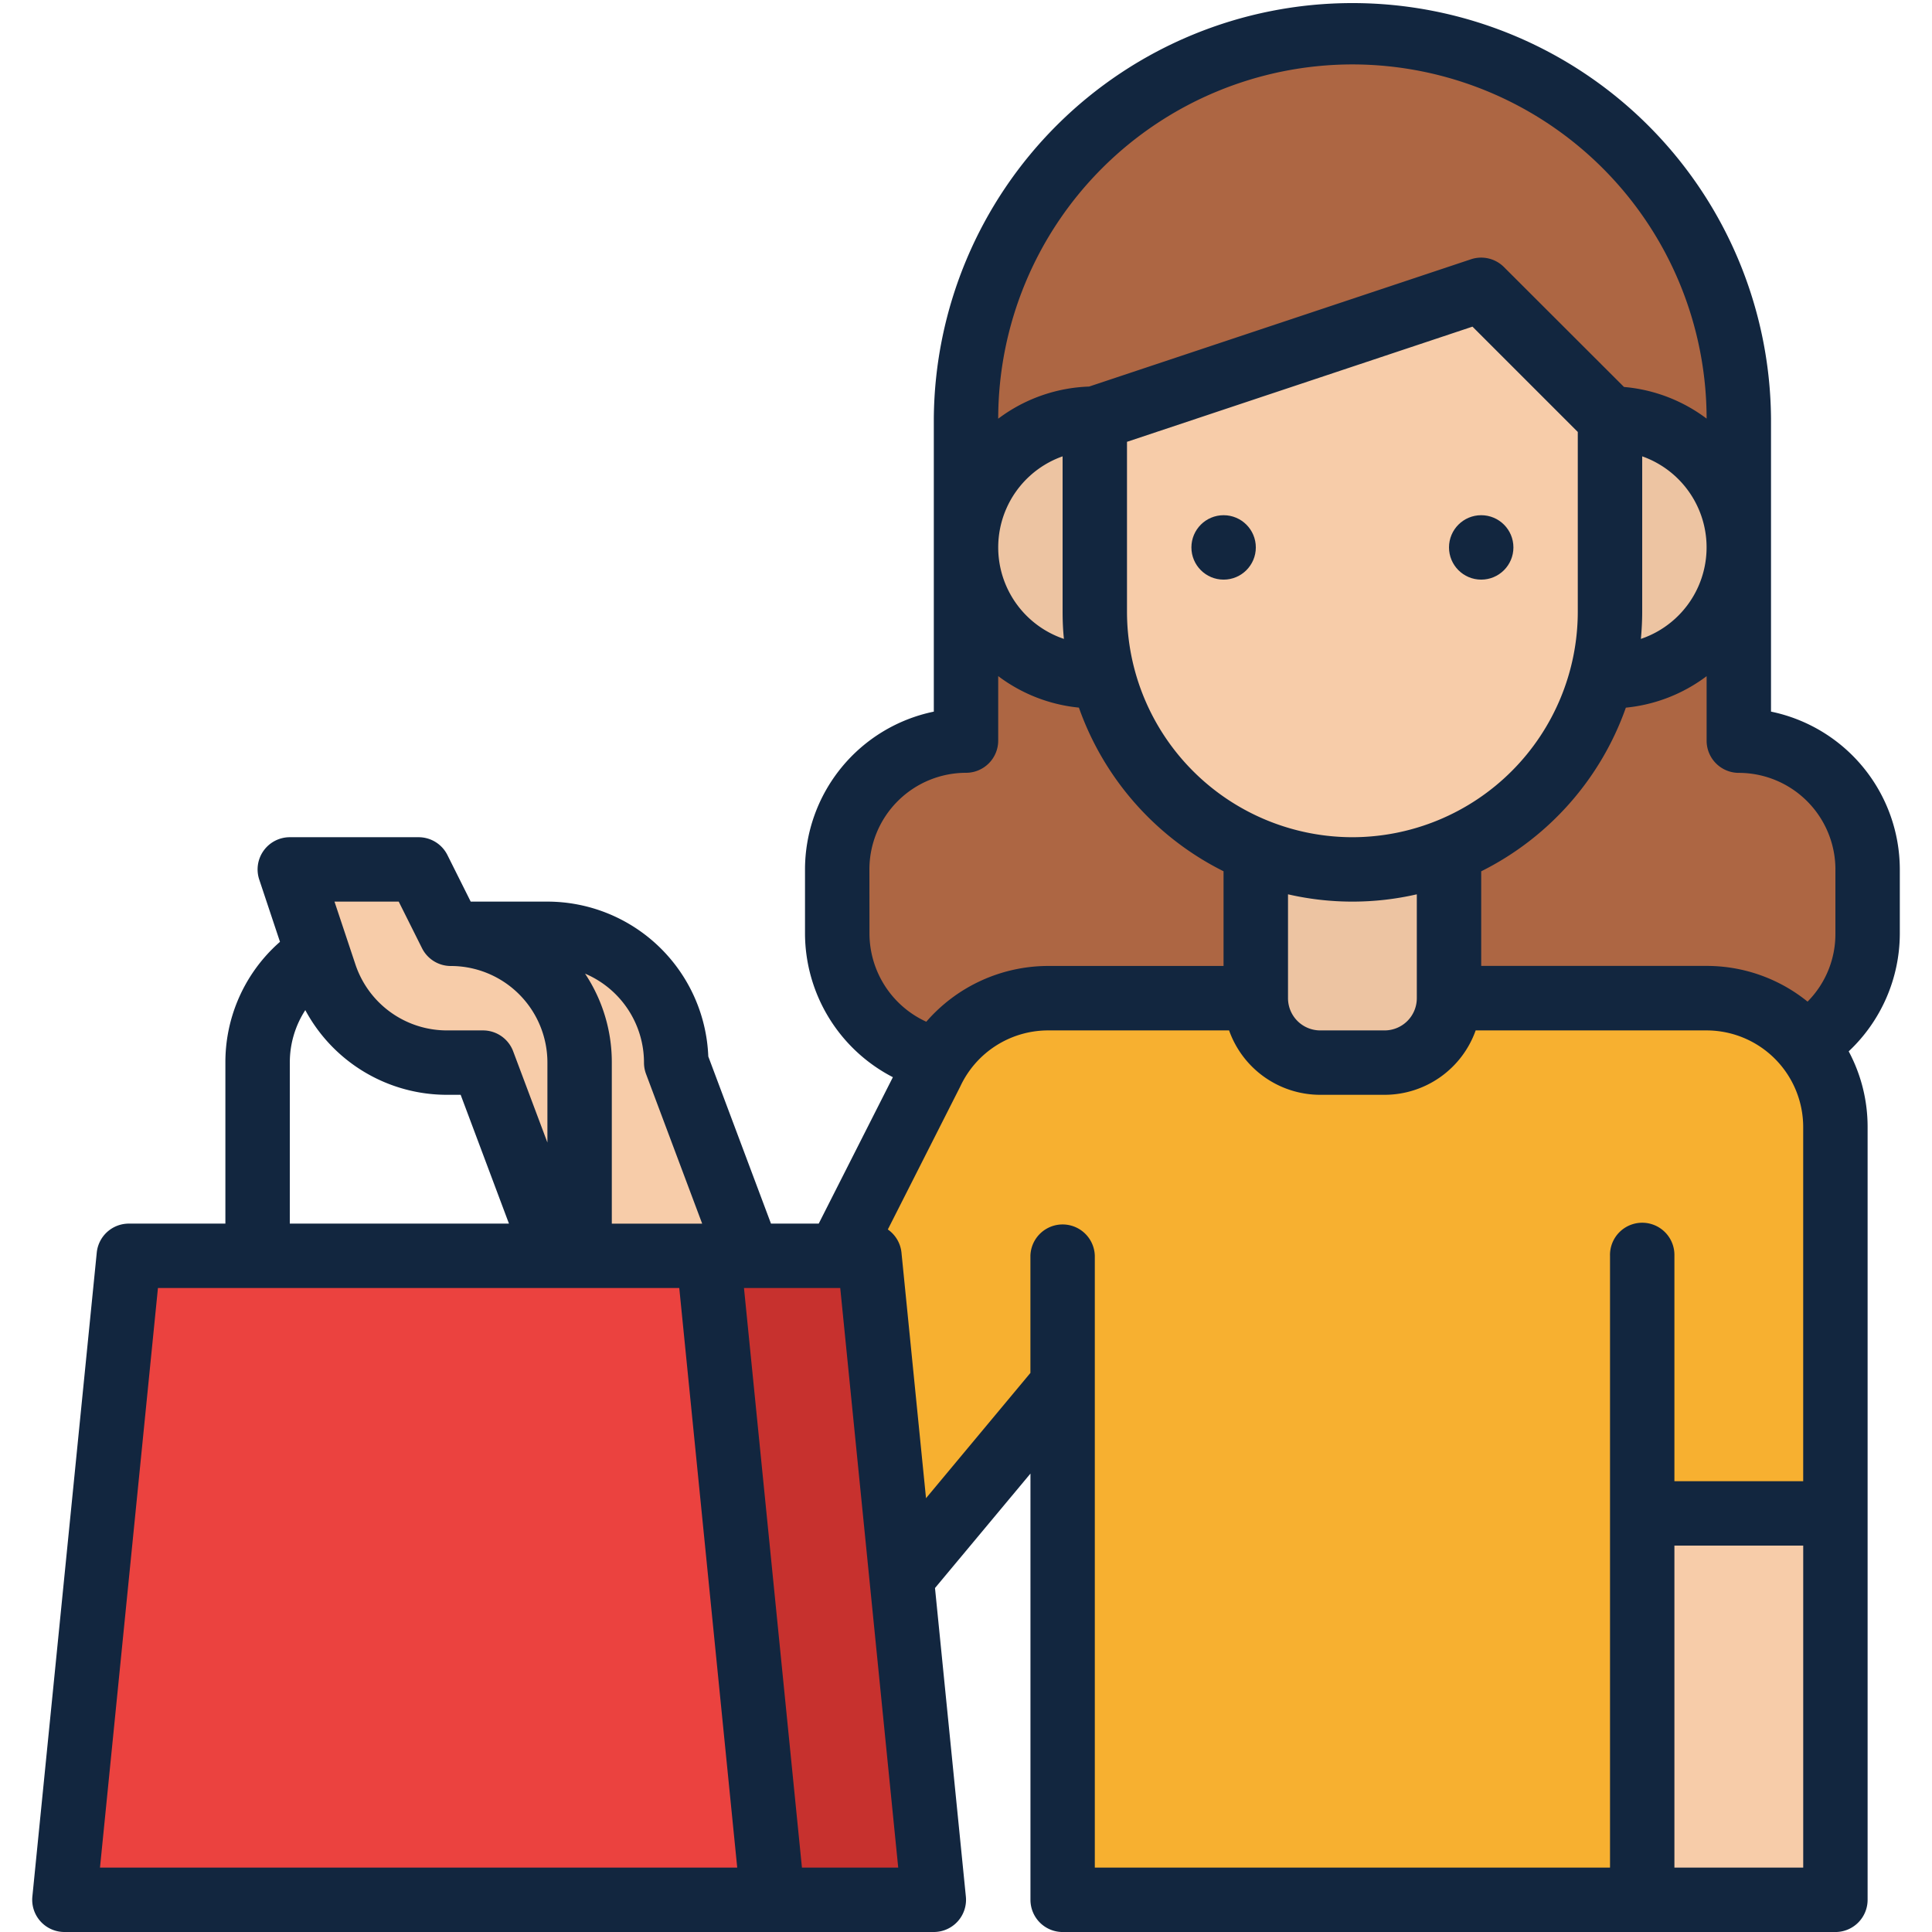 <svg xmlns="http://www.w3.org/2000/svg" xmlns:xlink="http://www.w3.org/1999/xlink" width="85" height="85" viewBox="0 0 85 85">
  <defs>
    <clipPath id="clip-path">
      <rect id="Rectángulo_12185" data-name="Rectángulo 12185" width="85" height="85" transform="translate(390 5566)" fill="#fff" stroke="#707070" stroke-width="1"/>
    </clipPath>
  </defs>
  <g id="Enmascarar_grupo_53" data-name="Enmascarar grupo 53" transform="translate(-390 -5566)" clip-path="url(#clip-path)">
    <g id="customer" transform="translate(387.167 5563.167)">
      <path id="Trazado_103764" data-name="Trazado 103764" d="M32.583,49.583a5.667,5.667,0,0,0-5.667-5.667h-4.25L21.25,41.083H15.583l1.542,4.625A5.667,5.667,0,0,0,22.5,49.583h1.582l8.5,22.667h8.5Z" fill="#f7cca9"/>
      <path id="Trazado_103765" data-name="Trazado 103765" d="M79.333,35.417V21.25a17,17,0,1,0-34,0V35.417a5.667,5.667,0,0,0-5.667,5.667v2.833a5.667,5.667,0,0,0,5.667,5.667h34A5.667,5.667,0,0,0,85,43.917V41.083A5.667,5.667,0,0,0,79.333,35.417Z" fill="#ad6643"/>
      <path id="Trazado_103766" data-name="Trazado 103766" d="M77.917,46.75H48.942a5.667,5.667,0,0,0-5.136,3.271l-8.39,16.563L42.5,72.25l7.083-8.5V86.417h34v-34A5.667,5.667,0,0,0,77.917,46.75Z" fill="#f7b030"/>
      <path id="Trazado_103767" data-name="Trazado 103767" d="M75.083,69.417h8.5v17h-8.5Z" fill="#f7cca9"/>
      <g id="Grupo_57221" data-name="Grupo 57221">
        <path id="Trazado_103768" data-name="Trazado 103768" d="M51,32.583A5.667,5.667,0,1,1,51,21.25h1.417V32.583Z" fill="#edc4a2"/>
        <path id="Trazado_103769" data-name="Trazado 103769" d="M73.667,21.25a5.667,5.667,0,0,1,0,11.333H72.25V21.25Z" fill="#edc4a2"/>
        <path id="Trazado_103770" data-name="Trazado 103770" d="M58.083,38.25h8.5v8.5a2.833,2.833,0,0,1-2.833,2.833H60.917a2.833,2.833,0,0,1-2.833-2.833Z" fill="#edc4a2"/>
      </g>
      <path id="Trazado_103771" data-name="Trazado 103771" d="M68,15.583,51,21.25v8.5a11.333,11.333,0,0,0,22.667,0v-8.5Z" fill="#f7cca9"/>
      <path id="Trazado_103772" data-name="Trazado 103772" d="M41.083,58.083h-25.5L12.75,86.417H43.917Z" fill="#c7312e"/>
      <path id="Trazado_103773" data-name="Trazado 103773" d="M34,58.083H8.5L5.667,86.417H36.833Z" fill="#eb423f"/>
      <path id="Trazado_103774" data-name="Trazado 103774" d="M80.75,34.142V21.25a18.417,18.417,0,0,0-36.833,0V34.142a7.1,7.1,0,0,0-5.667,6.942v2.833a7.135,7.135,0,0,0,3.866,6.308l-3.263,6.442h-2.1l-2.758-7.354A7.092,7.092,0,0,0,26.917,42.5H23.542l-1.025-2.05a1.417,1.417,0,0,0-1.267-.783H15.583a1.417,1.417,0,0,0-1.344,1.865l.912,2.737c-.112.1-.222.2-.328.306a7.038,7.038,0,0,0-2.074,5.009v7.083H8.5a1.417,1.417,0,0,0-1.41,1.275L4.257,86.275a1.417,1.417,0,0,0,1.41,1.558h38.25a1.417,1.417,0,0,0,1.41-1.558L43.969,72.7l4.2-5.036V86.417a1.417,1.417,0,0,0,1.417,1.417h34A1.417,1.417,0,0,0,85,86.417v-34a7.037,7.037,0,0,0-.832-3.329,7.128,7.128,0,0,0,2.249-5.171V41.083a7.1,7.1,0,0,0-5.667-6.942Zm2.833,6.942v2.833A4.215,4.215,0,0,1,82.358,46.9a7.049,7.049,0,0,0-4.441-1.571H68V41.167a12.816,12.816,0,0,0,6.364-7.2,7.045,7.045,0,0,0,3.553-1.385v2.837a1.417,1.417,0,0,0,1.417,1.417,4.255,4.255,0,0,1,4.25,4.25Zm-21.25-1.417a9.928,9.928,0,0,1-9.917-9.917V22.271l15.2-5.067,4.633,4.633V29.75a9.928,9.928,0,0,1-9.917,9.917ZM59.5,42.179a12.656,12.656,0,0,0,5.667,0V46.75a1.418,1.418,0,0,1-1.417,1.417H60.917A1.418,1.418,0,0,1,59.5,46.75ZM75.083,29.75V22.91a4.249,4.249,0,0,1-.058,8.032c.036-.393.058-.79.058-1.192ZM62.333,5.667A15.6,15.6,0,0,1,77.917,21.25v0a7.046,7.046,0,0,0-3.635-1.392L69,14.582a1.417,1.417,0,0,0-1.45-.342l-16.8,5.6a7.044,7.044,0,0,0-4,1.414v0A15.6,15.6,0,0,1,62.333,5.667ZM49.641,30.942a4.249,4.249,0,0,1-.058-8.032v6.84C49.583,30.152,49.6,30.55,49.641,30.942ZM41.083,41.083a4.255,4.255,0,0,1,4.25-4.25,1.417,1.417,0,0,0,1.417-1.417V32.579A7.045,7.045,0,0,0,50.3,33.965a12.816,12.816,0,0,0,6.364,7.2v4.166H48.942a7.11,7.11,0,0,0-5.356,2.454,4.278,4.278,0,0,1-2.5-3.871Zm-9.917,8.5a1.417,1.417,0,0,0,.09.5l2.47,6.586H29.75V49.583a7.034,7.034,0,0,0-1.177-3.914,4.256,4.256,0,0,1,2.593,3.914ZM20.375,42.5,21.4,44.55a1.417,1.417,0,0,0,1.267.783,4.249,4.249,0,0,1,4.25,4.25V53.1L25.41,49.086a1.417,1.417,0,0,0-1.327-.919H22.5a4.245,4.245,0,0,1-4.031-2.906L17.549,42.5Zm-4.791,7.083a4.222,4.222,0,0,1,.681-2.309A7.073,7.073,0,0,0,22.5,51h.6l2.125,5.667H15.583ZM7.232,85l2.55-25.5H32.718L35.268,85Zm30.883,0-2.55-25.5H39.8L42.351,85ZM51,58.083a1.417,1.417,0,0,0-2.833,0v5.153l-4.593,5.512-1.08-10.806a1.413,1.413,0,0,0-.6-1.017l3.174-6.265.02-.041a4.265,4.265,0,0,1,3.851-2.452h7.969A4.257,4.257,0,0,0,60.917,51H63.75a4.257,4.257,0,0,0,4.006-2.833h10.16a4.255,4.255,0,0,1,4.25,4.25V68H76.5V58.083a1.417,1.417,0,1,0-2.833,0V85H51ZM76.5,85V70.833h5.667V85Z" fill="#12263f"/>
      <circle id="Elipse_4066" data-name="Elipse 4066" cx="1.417" cy="1.417" r="1.417" transform="translate(55.25 25.5)" fill="#12263f"/>
      <circle id="Elipse_4067" data-name="Elipse 4067" cx="1.417" cy="1.417" r="1.417" transform="translate(66.583 25.5)" fill="#12263f"/>
    </g>
  </g>
</svg>
